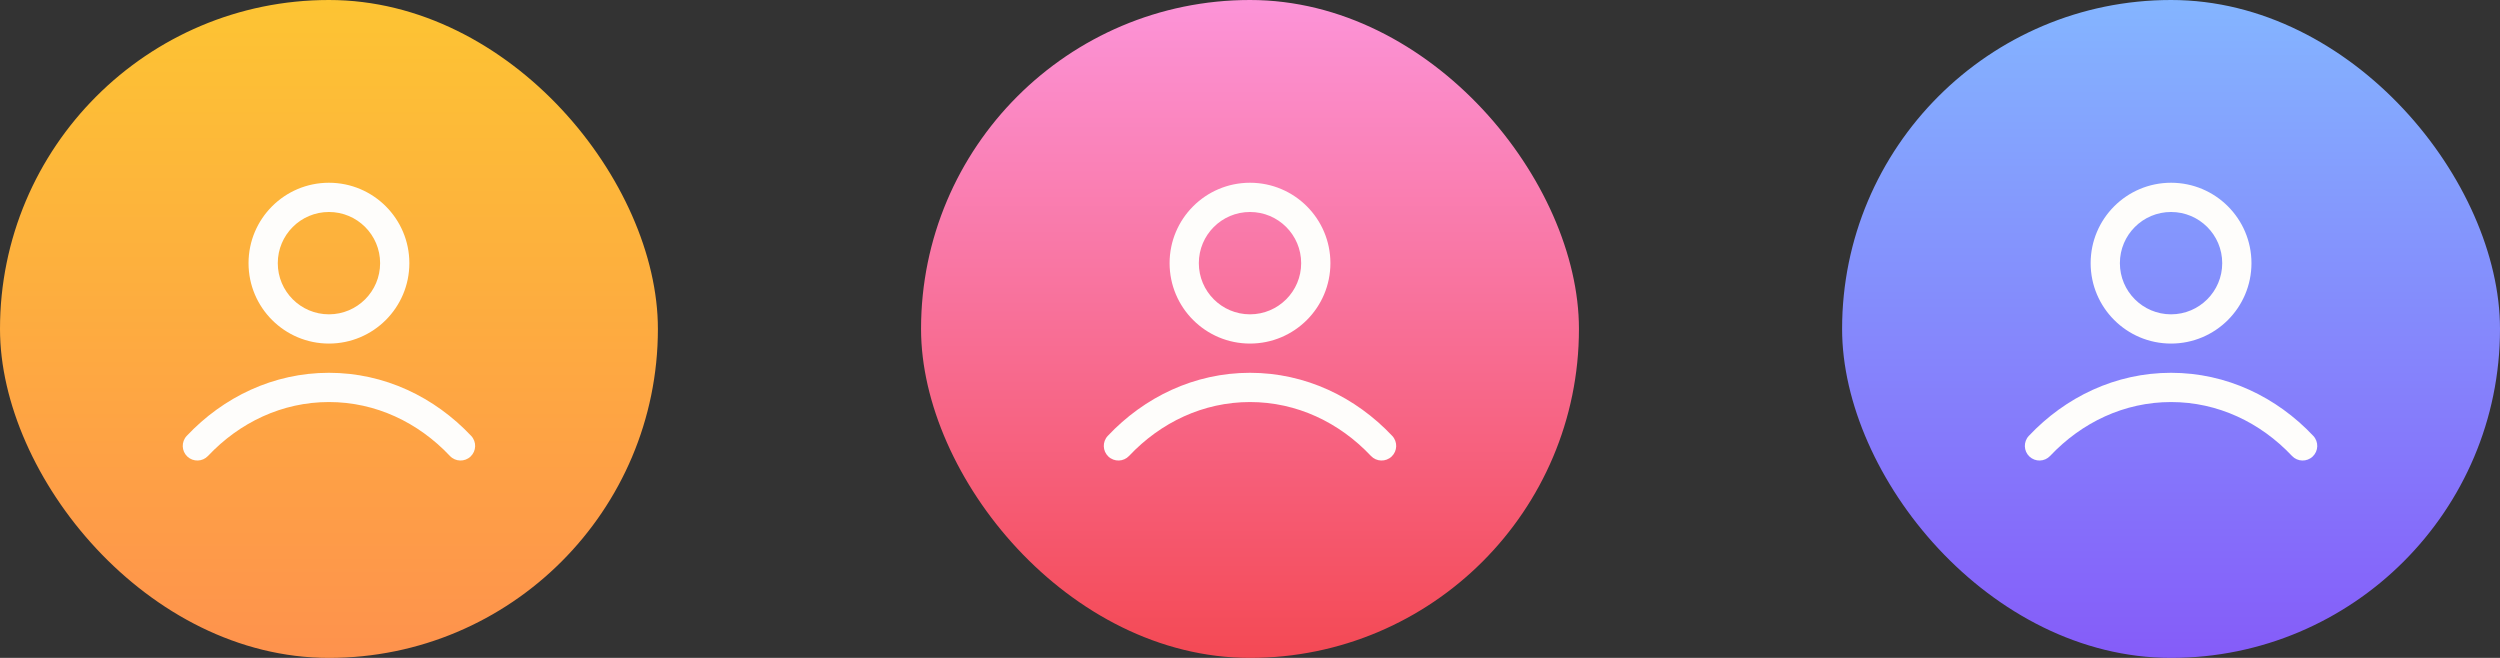 <svg width="152" height="40" viewBox="0 0 152 40" fill="none" xmlns="http://www.w3.org/2000/svg">
<rect x="0" y="0" width="152" height="40" fill="#333333" stroke="none"/>
<rect x="56" width="40" height="40" rx="20" fill="url(#paint0_linear_6004_229873)"/>
<path fill-rule="evenodd" clip-rule="evenodd" d="M76 12.889C74.282 12.889 72.889 14.281 72.889 16C72.889 17.718 74.282 19.111 76 19.111C77.718 19.111 79.111 17.718 79.111 16C79.111 14.281 77.718 12.889 76 12.889ZM71.111 16C71.111 13.3 73.3 11.111 76 11.111C78.7 11.111 80.889 13.3 80.889 16C80.889 18.7 78.7 20.889 76 20.889C73.3 20.889 71.111 18.7 71.111 16ZM76 24.444C73.164 24.444 70.572 25.679 68.647 27.721C68.31 28.078 67.748 28.094 67.39 27.758C67.033 27.421 67.017 26.858 67.353 26.501C69.581 24.139 72.627 22.666 76 22.666C79.373 22.666 82.419 24.139 84.647 26.501C84.984 26.858 84.967 27.421 84.61 27.758C84.253 28.094 83.69 28.078 83.353 27.721C81.428 25.679 78.837 24.444 76 24.444Z" fill="#FEFDFB"/>
<rect width="40" height="40" rx="20" fill="url(#paint1_linear_6004_229873)"/>
<path fill-rule="evenodd" clip-rule="evenodd" d="M20 12.889C18.282 12.889 16.889 14.281 16.889 16C16.889 17.718 18.282 19.111 20 19.111C21.718 19.111 23.111 17.718 23.111 16C23.111 14.281 21.718 12.889 20 12.889ZM15.111 16C15.111 13.3 17.3 11.111 20 11.111C22.7 11.111 24.889 13.3 24.889 16C24.889 18.7 22.7 20.889 20 20.889C17.3 20.889 15.111 18.7 15.111 16ZM20 24.444C17.164 24.444 14.572 25.679 12.647 27.721C12.31 28.078 11.748 28.094 11.39 27.758C11.033 27.421 11.017 26.858 11.354 26.501C13.581 24.139 16.627 22.666 20 22.666C23.373 22.666 26.419 24.139 28.647 26.501C28.984 26.858 28.967 27.421 28.61 27.758C28.253 28.094 27.69 28.078 27.354 27.721C25.428 25.679 22.837 24.444 20 24.444Z" fill="#FEFDFB"/>
<rect x="112" width="40" height="40" rx="20" fill="url(#paint2_linear_6004_229873)"/>
<path fill-rule="evenodd" clip-rule="evenodd" d="M132 12.889C130.282 12.889 128.889 14.281 128.889 16C128.889 17.718 130.282 19.111 132 19.111C133.718 19.111 135.111 17.718 135.111 16C135.111 14.281 133.718 12.889 132 12.889ZM127.111 16C127.111 13.3 129.3 11.111 132 11.111C134.7 11.111 136.889 13.3 136.889 16C136.889 18.7 134.7 20.889 132 20.889C129.3 20.889 127.111 18.7 127.111 16ZM132 24.444C129.164 24.444 126.572 25.679 124.647 27.721C124.31 28.078 123.748 28.094 123.39 27.758C123.033 27.421 123.017 26.858 123.353 26.501C125.581 24.139 128.627 22.666 132 22.666C135.373 22.666 138.42 24.139 140.647 26.501C140.984 26.858 140.967 27.421 140.61 27.758C140.253 28.094 139.69 28.078 139.353 27.721C137.428 25.679 134.837 24.444 132 24.444Z" fill="#FEFDFB"/>
<defs>
<linearGradient id="paint0_linear_6004_229873" x1="76" y1="0" x2="76" y2="40" gradientUnits="userSpaceOnUse">
<stop stop-color="#FC94D8"/>
<stop offset="1" stop-color="#F44954"/>
</linearGradient>
<linearGradient id="paint1_linear_6004_229873" x1="20" y1="0" x2="20" y2="40" gradientUnits="userSpaceOnUse">
<stop stop-color="#FDC433"/>
<stop offset="1" stop-color="#FE924D"/>
</linearGradient>
<linearGradient id="paint2_linear_6004_229873" x1="132" y1="0" x2="132" y2="40" gradientUnits="userSpaceOnUse">
<stop stop-color="#84B5FF"/>
<stop offset="1" stop-color="#855CF9"/>
</linearGradient>
</defs>
</svg>
